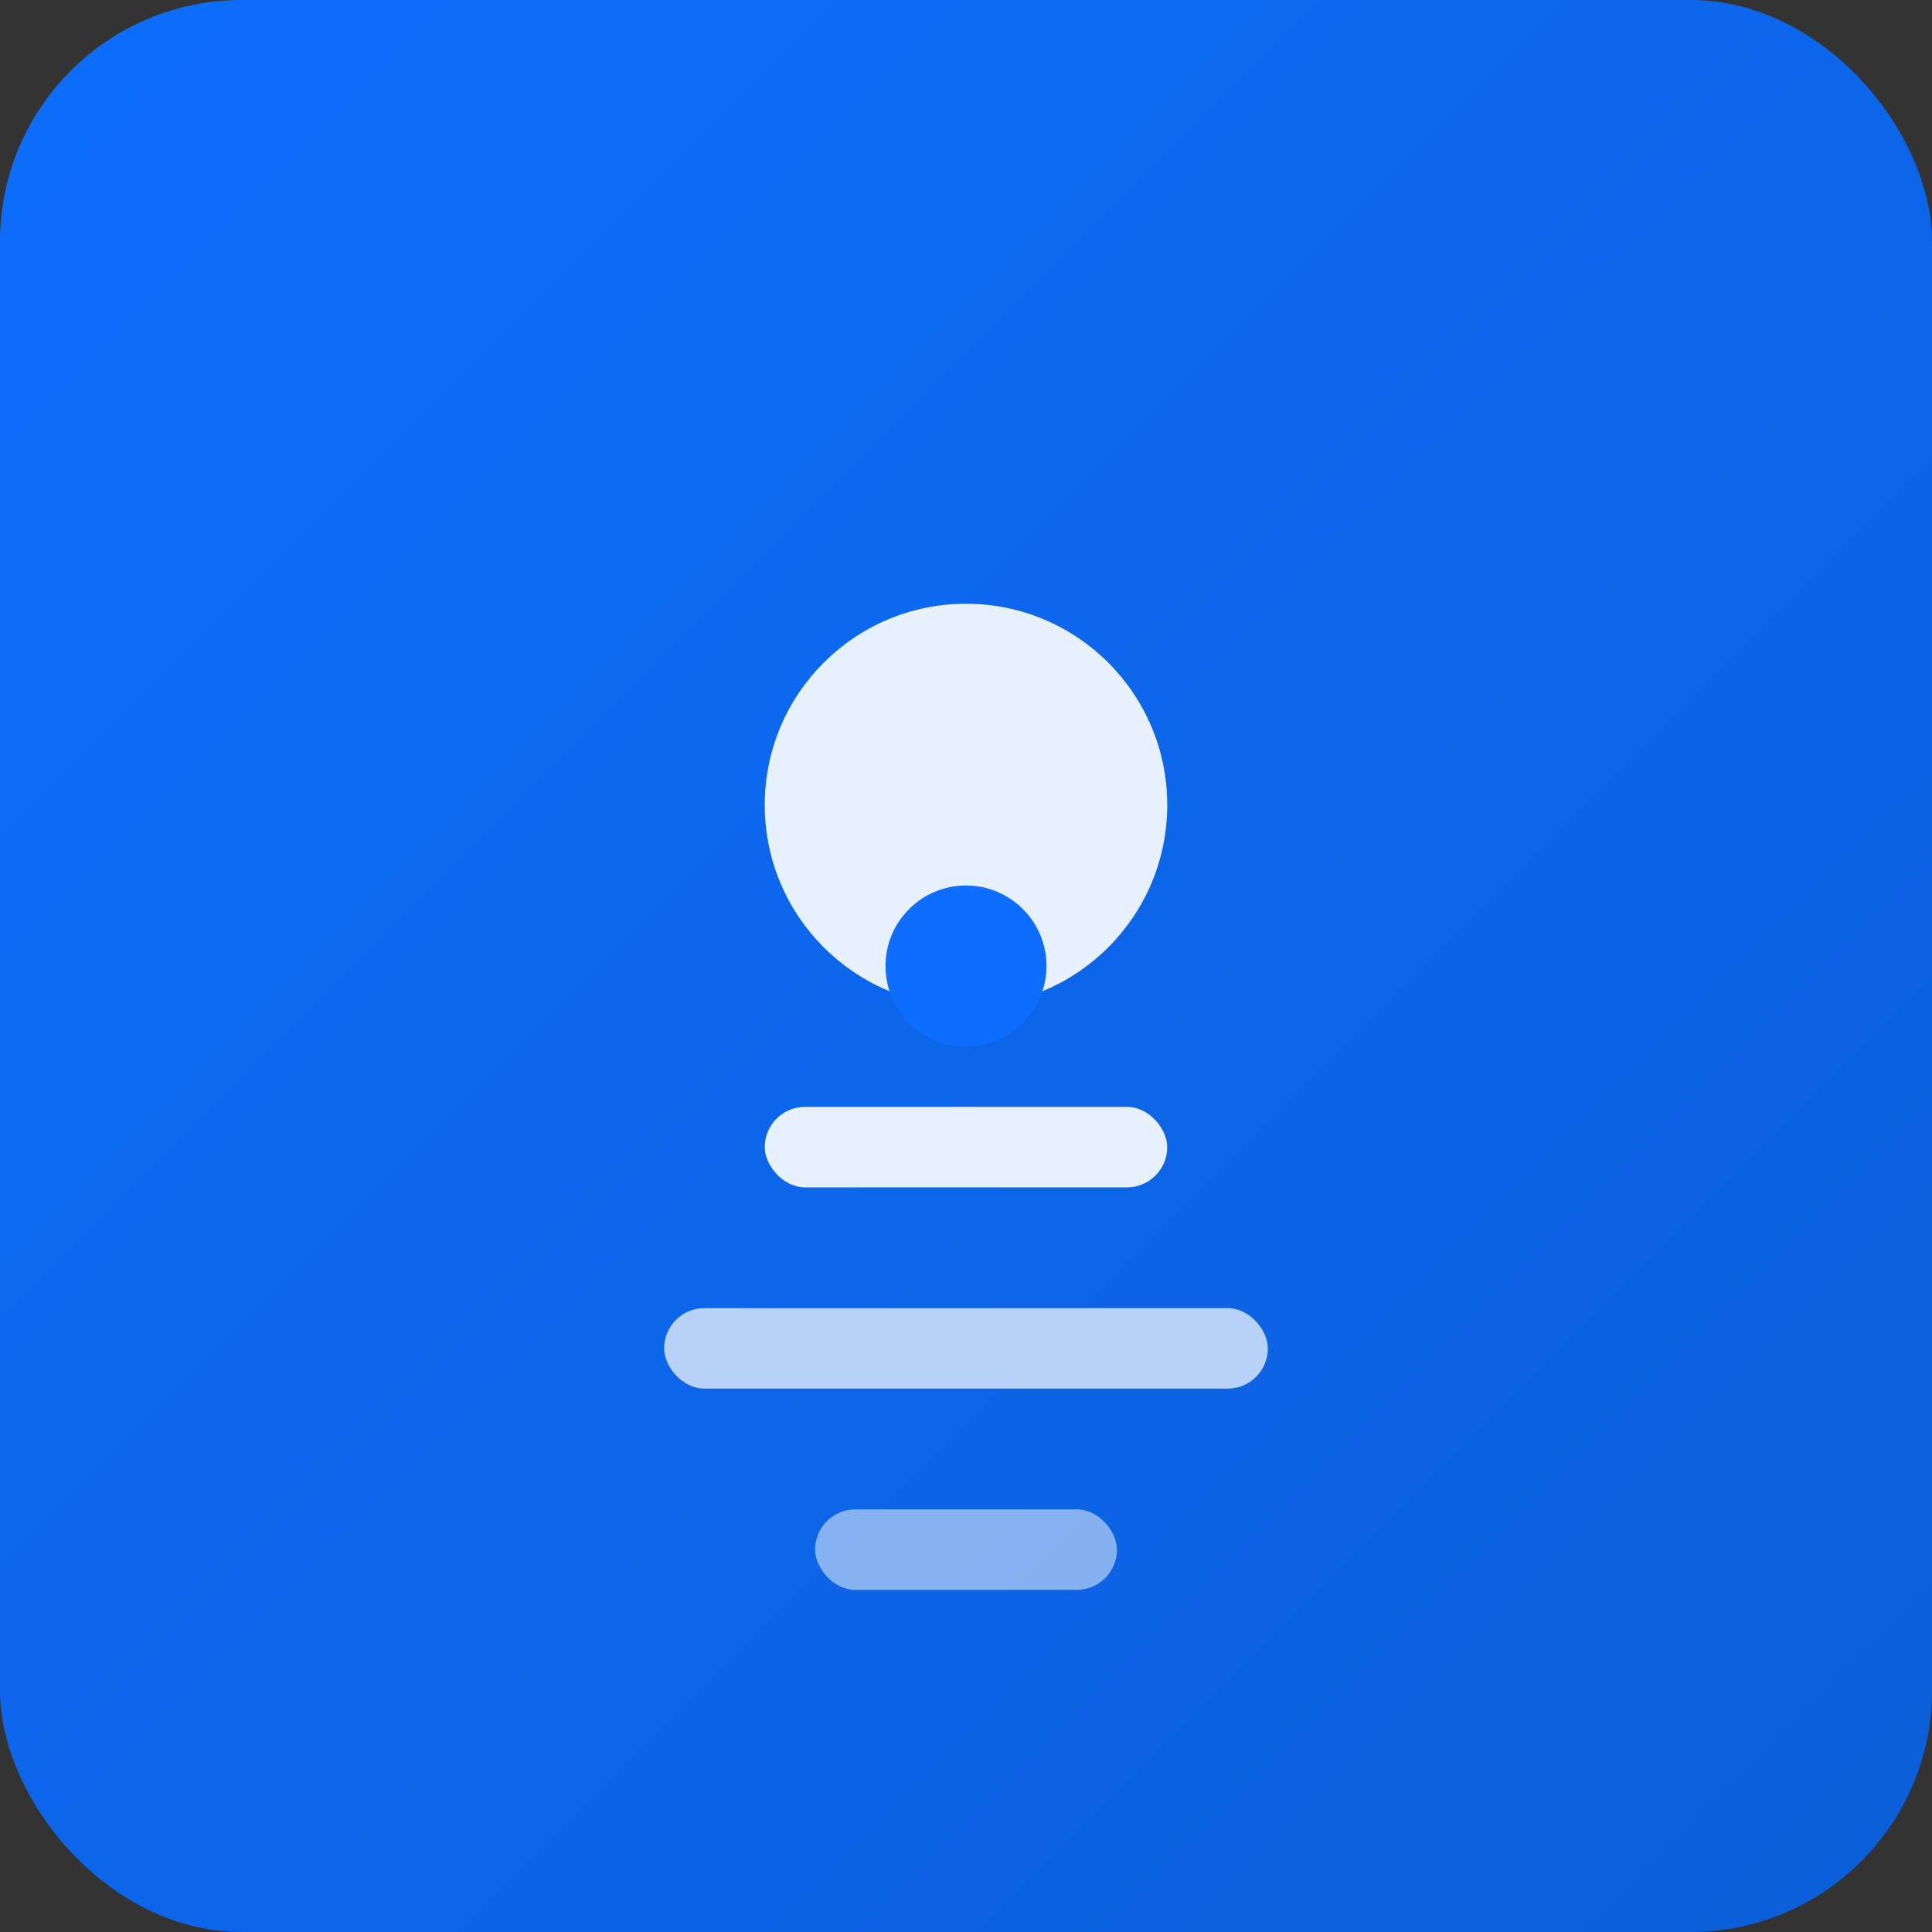<svg xmlns="http://www.w3.org/2000/svg" width="192" height="192" viewBox="0 0 192 192">
  <rect x="0" y="0" width="192" height="192" fill="#333333" stroke="none"/>
  <defs>
    <linearGradient id="grad1" x1="0%" y1="0%" x2="100%" y2="100%">
      <stop offset="0%" style="stop-color:#0d6efd;stop-opacity:1" />
      <stop offset="100%" style="stop-color:#0b5ed7;stop-opacity:1" />
    </linearGradient>
  </defs>
  <rect width="192" height="192" rx="24" fill="url(#grad1)"/>
  <circle cx="96" cy="80" r="20" fill="white" opacity="0.9"/>
  <rect x="76" y="110" width="40" height="8" rx="4" fill="white" opacity="0.9"/>
  <rect x="66" y="130" width="60" height="8" rx="4" fill="white" opacity="0.7"/>
  <rect x="81" y="150" width="30" height="8" rx="4" fill="white" opacity="0.5"/>
  <circle cx="96" cy="96" r="8" fill="#0d6efd"/>
</svg>

